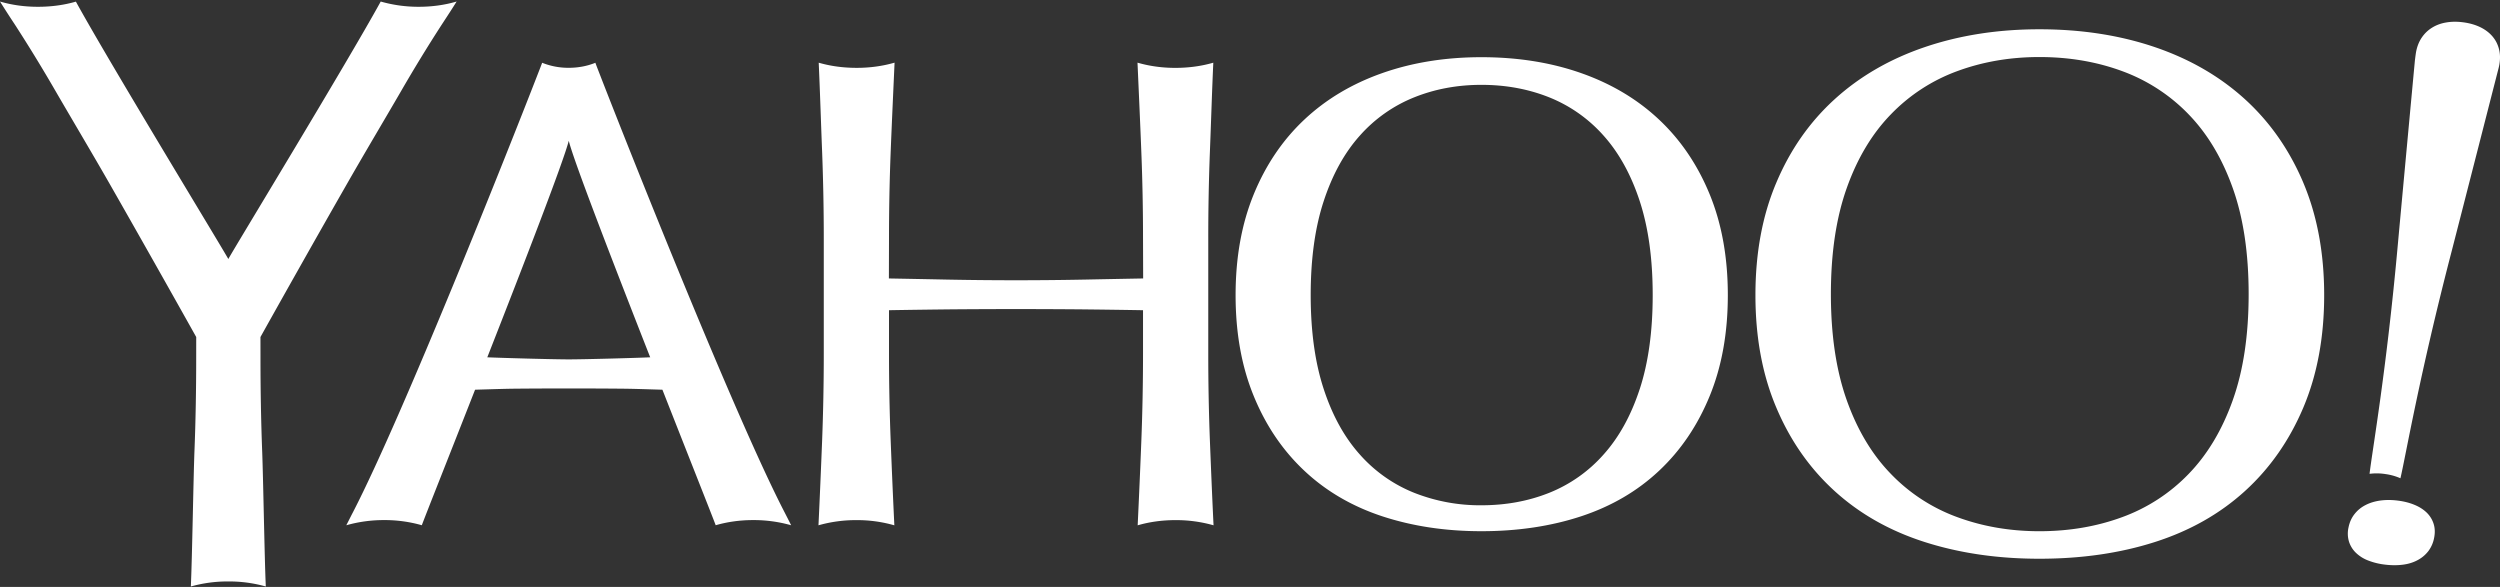 <svg xmlns="http://www.w3.org/2000/svg" width="115" height="27" viewBox="0 0 115 27"><rect x="0" y="0" width="115" height="27" fill="#333333" stroke="none"/><defs><clipPath id="16bla"><path d="M0 .07h106.912v26.91H0z"/></clipPath></defs><g><g><g><g><g/><g clip-path="url(#16bla)"><path fill="#fff" d="M105.951 8.402c.64 1.514.961 3.24.961 5.174 0 1.937-.32 3.661-.96 5.175-.642 1.515-1.537 2.796-2.69 3.843-1.153 1.047-2.533 1.827-4.14 2.34-1.606.513-3.376.768-5.31.768-1.91 0-3.666-.255-5.273-.768-1.607-.513-2.986-1.293-4.14-2.34-1.153-1.047-2.049-2.328-2.688-3.843-.643-1.514-.961-3.238-.961-5.175 0-1.935.318-3.66.961-5.174.639-1.514 1.535-2.795 2.689-3.843 1.153-1.047 2.532-1.845 4.139-2.392 1.607-.545 3.363-.82 5.273-.82 1.934 0 3.704.275 5.31.82 1.607.547 2.987 1.345 4.14 2.392 1.153 1.048 2.048 2.329 2.69 3.843m-3.244 10.003c.488-1.37.73-2.995.73-4.875s-.242-3.505-.73-4.875c-.487-1.37-1.165-2.503-2.033-3.397a8.117 8.117 0 0 0-3.06-1.988c-1.17-.43-2.436-.646-3.803-.646-1.345 0-2.602.216-3.772.646a8.114 8.114 0 0 0-3.057 1.988c-.87.894-1.548 2.027-2.034 3.397-.486 1.37-.728 2.995-.728 4.875s.242 3.505.728 4.875 1.164 2.503 2.034 3.397a8.082 8.082 0 0 0 3.057 1.988c1.17.43 2.427.646 3.772.646 1.367 0 2.634-.216 3.804-.646a8.085 8.085 0 0 0 3.06-1.988c.867-.894 1.545-2.026 2.032-3.397m-24.06-9.46c.555 1.356.832 2.9.832 4.633 0 1.734-.277 3.278-.832 4.633-.555 1.357-1.33 2.503-2.328 3.441-.997.938-2.192 1.636-3.581 2.095-1.39.459-2.923.688-4.595.688-1.653 0-3.176-.23-4.567-.688-1.389-.459-2.583-1.157-3.58-2.095-.998-.938-1.774-2.084-2.328-3.441-.555-1.355-.832-2.9-.832-4.633 0-1.732.277-3.277.832-4.633.554-1.355 1.33-2.502 2.327-3.44.998-.938 2.192-1.65 3.581-2.14 1.391-.49 2.914-.734 4.567-.734 1.672 0 3.204.244 4.595.734 1.39.49 2.584 1.202 3.581 2.14.997.938 1.773 2.085 2.328 3.44m-3.22 8.951c.397-1.214.596-2.655.596-4.323 0-1.666-.199-3.108-.597-4.322-.398-1.215-.953-2.22-1.664-3.014a6.64 6.64 0 0 0-2.503-1.761c-.958-.382-1.996-.573-3.116-.573-1.1 0-2.13.19-3.086.573a6.646 6.646 0 0 0-2.504 1.761c-.711.794-1.265 1.799-1.663 3.014-.4 1.214-.599 2.656-.599 4.322 0 1.668.2 3.109.599 4.323.398 1.217.952 2.22 1.663 3.013a6.615 6.615 0 0 0 2.504 1.762 8.245 8.245 0 0 0 3.086.572c1.12 0 2.158-.19 3.116-.572a6.61 6.61 0 0 0 2.503-1.762c.711-.792 1.266-1.796 1.664-3.013M41.15 2.882c-.064 1.417-.13 2.869-.18 4.129-.05 1.285-.076 2.619-.076 3.962l-.005 1.836c.917.017 1.81.034 2.678.052a161.964 161.964 0 0 0 6.34 0c.867-.018 1.76-.035 2.678-.052l-.006-1.836c0-1.343-.026-2.677-.077-3.962-.048-1.26-.114-2.712-.177-4.129.55.16 1.13.24 1.738.24.616 0 1.199-.079 1.749-.238-.062 1.353-.105 2.806-.157 4.107a103.66 103.66 0 0 0-.075 3.982v5.29c0 1.353.025 2.686.075 3.999.052 1.311.106 2.63.168 3.902a6.267 6.267 0 0 0-1.752-.238c-.61 0-1.189.079-1.738.239.062-1.299.121-2.654.17-3.923.05-1.296.076-2.634.076-3.978V14.27c-.915-.016-1.813-.028-2.678-.038a351.163 351.163 0 0 0-6.33 0c-.864.01-1.76.022-2.677.038v1.994c0 1.344.026 2.682.076 3.978.05 1.27.107 2.624.17 3.923a6.171 6.171 0 0 0-1.738-.239 6.26 6.26 0 0 0-1.752.238c.061-1.271.116-2.59.168-3.902.05-1.313.076-2.646.076-3.998v-5.291c0-1.353-.027-2.68-.076-3.982-.052-1.301-.096-2.754-.157-4.107.55.16 1.132.237 1.749.237.608 0 1.19-.08 1.74-.239M10.503 26.747a6.17 6.17 0 0 0-1.724.232c.06-1.3.116-4.953.168-6.275.052-1.327.078-2.804.078-4.173l.001-1.028a972.754 972.754 0 0 0-3.964-7.015c-.749-1.312-1.827-3.127-2.48-4.253A71.973 71.973 0 0 0 .695 1.147 53.918 53.918 0 0 1 0 .07c.55.162 1.133.242 1.744.242.616 0 1.199-.079 1.747-.237 1.536 2.799 6.744 11.343 7.012 11.84.268-.497 5.475-9.046 7.01-11.844a6.3 6.3 0 0 0 1.747.241c.612 0 1.194-.08 1.745-.242-.22.354-.416.652-.694 1.077a71.168 71.168 0 0 0-1.887 3.088c-.653 1.126-1.732 2.941-2.48 4.253a738.024 738.024 0 0 0-2.283 4.022 706.245 706.245 0 0 0-1.68 2.993l.001 1.028c0 1.369.026 2.846.076 4.173.052 1.322.109 4.975.169 6.275a6.17 6.17 0 0 0-1.724-.232m25.57-3.215c.098.19.268.525.32.63a6.305 6.305 0 0 0-1.747-.238c-.604 0-1.18.08-1.724.237-.188-.502-1.235-3.138-2.451-6.234-.522-.015-1.111-.036-1.63-.045-.682-.009-1.977-.014-2.655-.014h-.045c-.679 0-1.974.005-2.656.014-.52.01-1.109.03-1.632.045-1.215 3.096-2.263 5.732-2.45 6.234a6.204 6.204 0 0 0-1.723-.237 6.32 6.32 0 0 0-1.75.238c.055-.105.223-.44.322-.63 2.272-4.408 7.107-16.567 8.495-20.147.074-.19.144-.366.192-.498a3.222 3.222 0 0 0 1.218.232c.433 0 .835-.075 1.207-.222.007-.003.014-.008.023-.01.047.133.117.309.19.498 1.388 3.58 6.223 15.74 8.496 20.147m-9.91-7c.69 0 3.09-.065 3.746-.096-1.7-4.331-3.52-9.042-3.746-9.96-.227.918-2.048 5.629-3.747 9.96.656.03 3.055.096 3.747.096"/></g></g><g><path fill="#fff" d="M111.95 24.107c.06.194.066.41.018.643a1.45 1.45 0 0 1-.269.608c-.135.172-.3.31-.5.414-.199.106-.425.174-.678.205-.254.032-.528.03-.82-.006a3.092 3.092 0 0 1-.773-.191 1.665 1.665 0 0 1-.565-.36 1.236 1.236 0 0 1-.313-.516 1.286 1.286 0 0 1-.018-.643c.047-.234.138-.437.271-.607.133-.172.298-.31.499-.415.197-.104.424-.175.68-.212.255-.036.527-.036.814 0 .29.036.55.103.778.199.23.096.417.218.566.366.148.149.25.32.31.515"/></g><g><path fill="#fff" d="M109.725 21.806a2.62 2.62 0 0 0-.725-.01c.12-1.05.782-4.764 1.306-10.61.15-1.633.535-5.79.777-8.38.003-.032.026-.215.036-.285l.015-.101c.046-.265.134-.493.263-.685.13-.192.29-.348.485-.466.193-.119.413-.199.661-.238.25-.041.515-.041.797 0h.002c.283.04.535.115.758.223.22.108.404.247.548.414.144.166.245.36.302.578.06.22.066.463.02.726a2.38 2.38 0 0 1-.04.182c-.007.026-1.738 6.792-2.15 8.389-1.486 5.707-2.116 9.424-2.36 10.457a2.575 2.575 0 0 0-.692-.193z"/></g></g></g></g></svg>